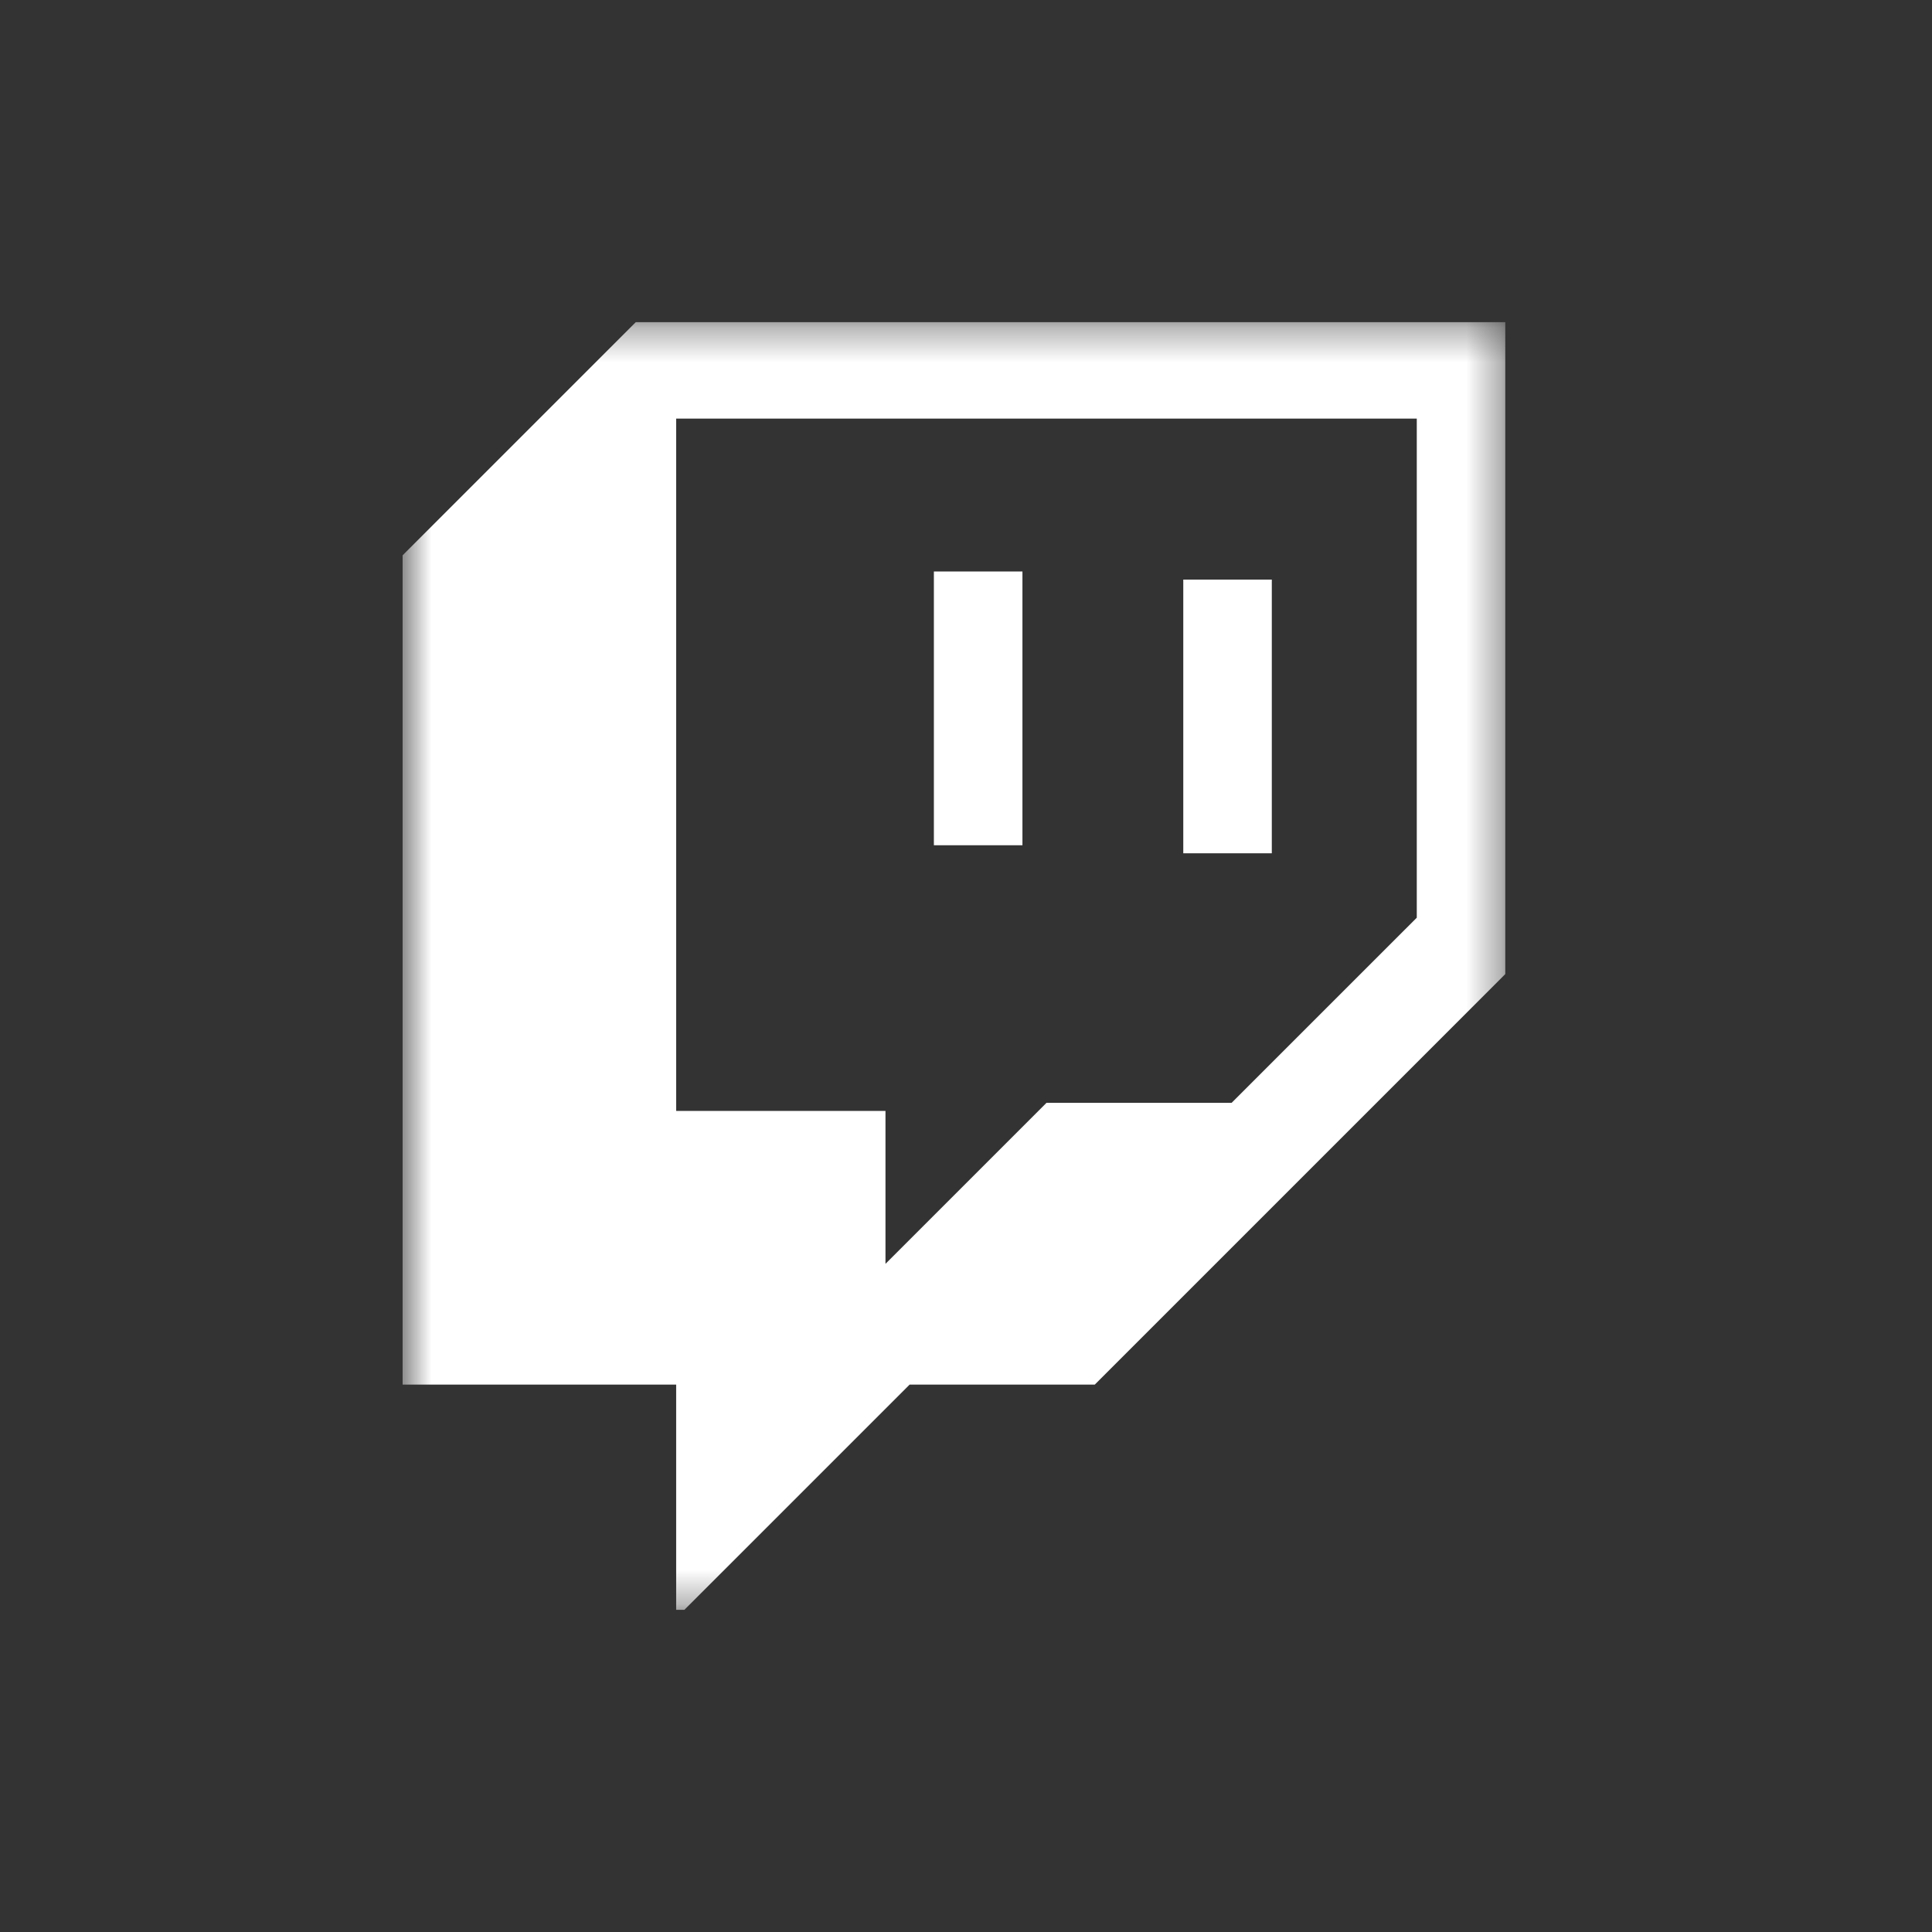 <svg xmlns="http://www.w3.org/2000/svg" width="56" height="56" fill="none" viewBox="0 0 56 56">
    <rect x="0" y="0" width="56" height="56" fill="#333333" stroke="none"/>
    <g clip-path="url(#clip0)">
        <mask id="mekrv8ggra" width="33" height="38" x="11" y="9" maskUnits="userSpaceOnUse">
            <path fill="#fff" fill-rule="evenodd" d="M11.666 9.333h31.967v37.333H11.666V9.333z" clip-rule="evenodd"/>
        </mask>
        <g mask="url(#mekrv8ggra)">
            <path fill="#fff" fill-rule="evenodd" d="M41.066 26.6l-5.367 5.366h-5.366l-4.667 4.667V32.2h-6.067V12.133h21.467V26.6zM18.433 9.333L11.666 16.1v24.033h7.933v6.533h.234l6.533-6.533h5.367l11.9-11.9v-18.9h-25.2z" clip-rule="evenodd"/>
        </g>
        <mask id="icshqc8k9b" width="33" height="38" x="11" y="9" maskUnits="userSpaceOnUse">
            <path fill="#fff" fill-rule="evenodd" d="M11.666 9.333h31.967v37.333H11.666V9.333z" clip-rule="evenodd"/>
        </mask>
        <g mask="url(#icshqc8k9b)">
            <path fill="#fff" fill-rule="evenodd" d="M29.636 16.565h-2.567V24.5h2.567v-7.934z" clip-rule="evenodd"/>
        </g>
        <mask id="xeq1n525pc" width="33" height="38" x="11" y="9" maskUnits="userSpaceOnUse">
            <path fill="#fff" fill-rule="evenodd" d="M11.666 9.333h31.967v37.333H11.666V9.333z" clip-rule="evenodd"/>
        </mask>
        <g mask="url(#xeq1n525pc)">
            <path fill="#fff" fill-rule="evenodd" d="M37.098 16.8h-2.8v7.933h2.566V16.8h.234z" clip-rule="evenodd"/>
        </g>
    </g>
    <defs>
        <clipPath id="clip0">
            <path fill="#fff" d="M0 0H31.967V37.333H0z" transform="translate(11.666 9.333)"/>
        </clipPath>
    </defs>
</svg>
